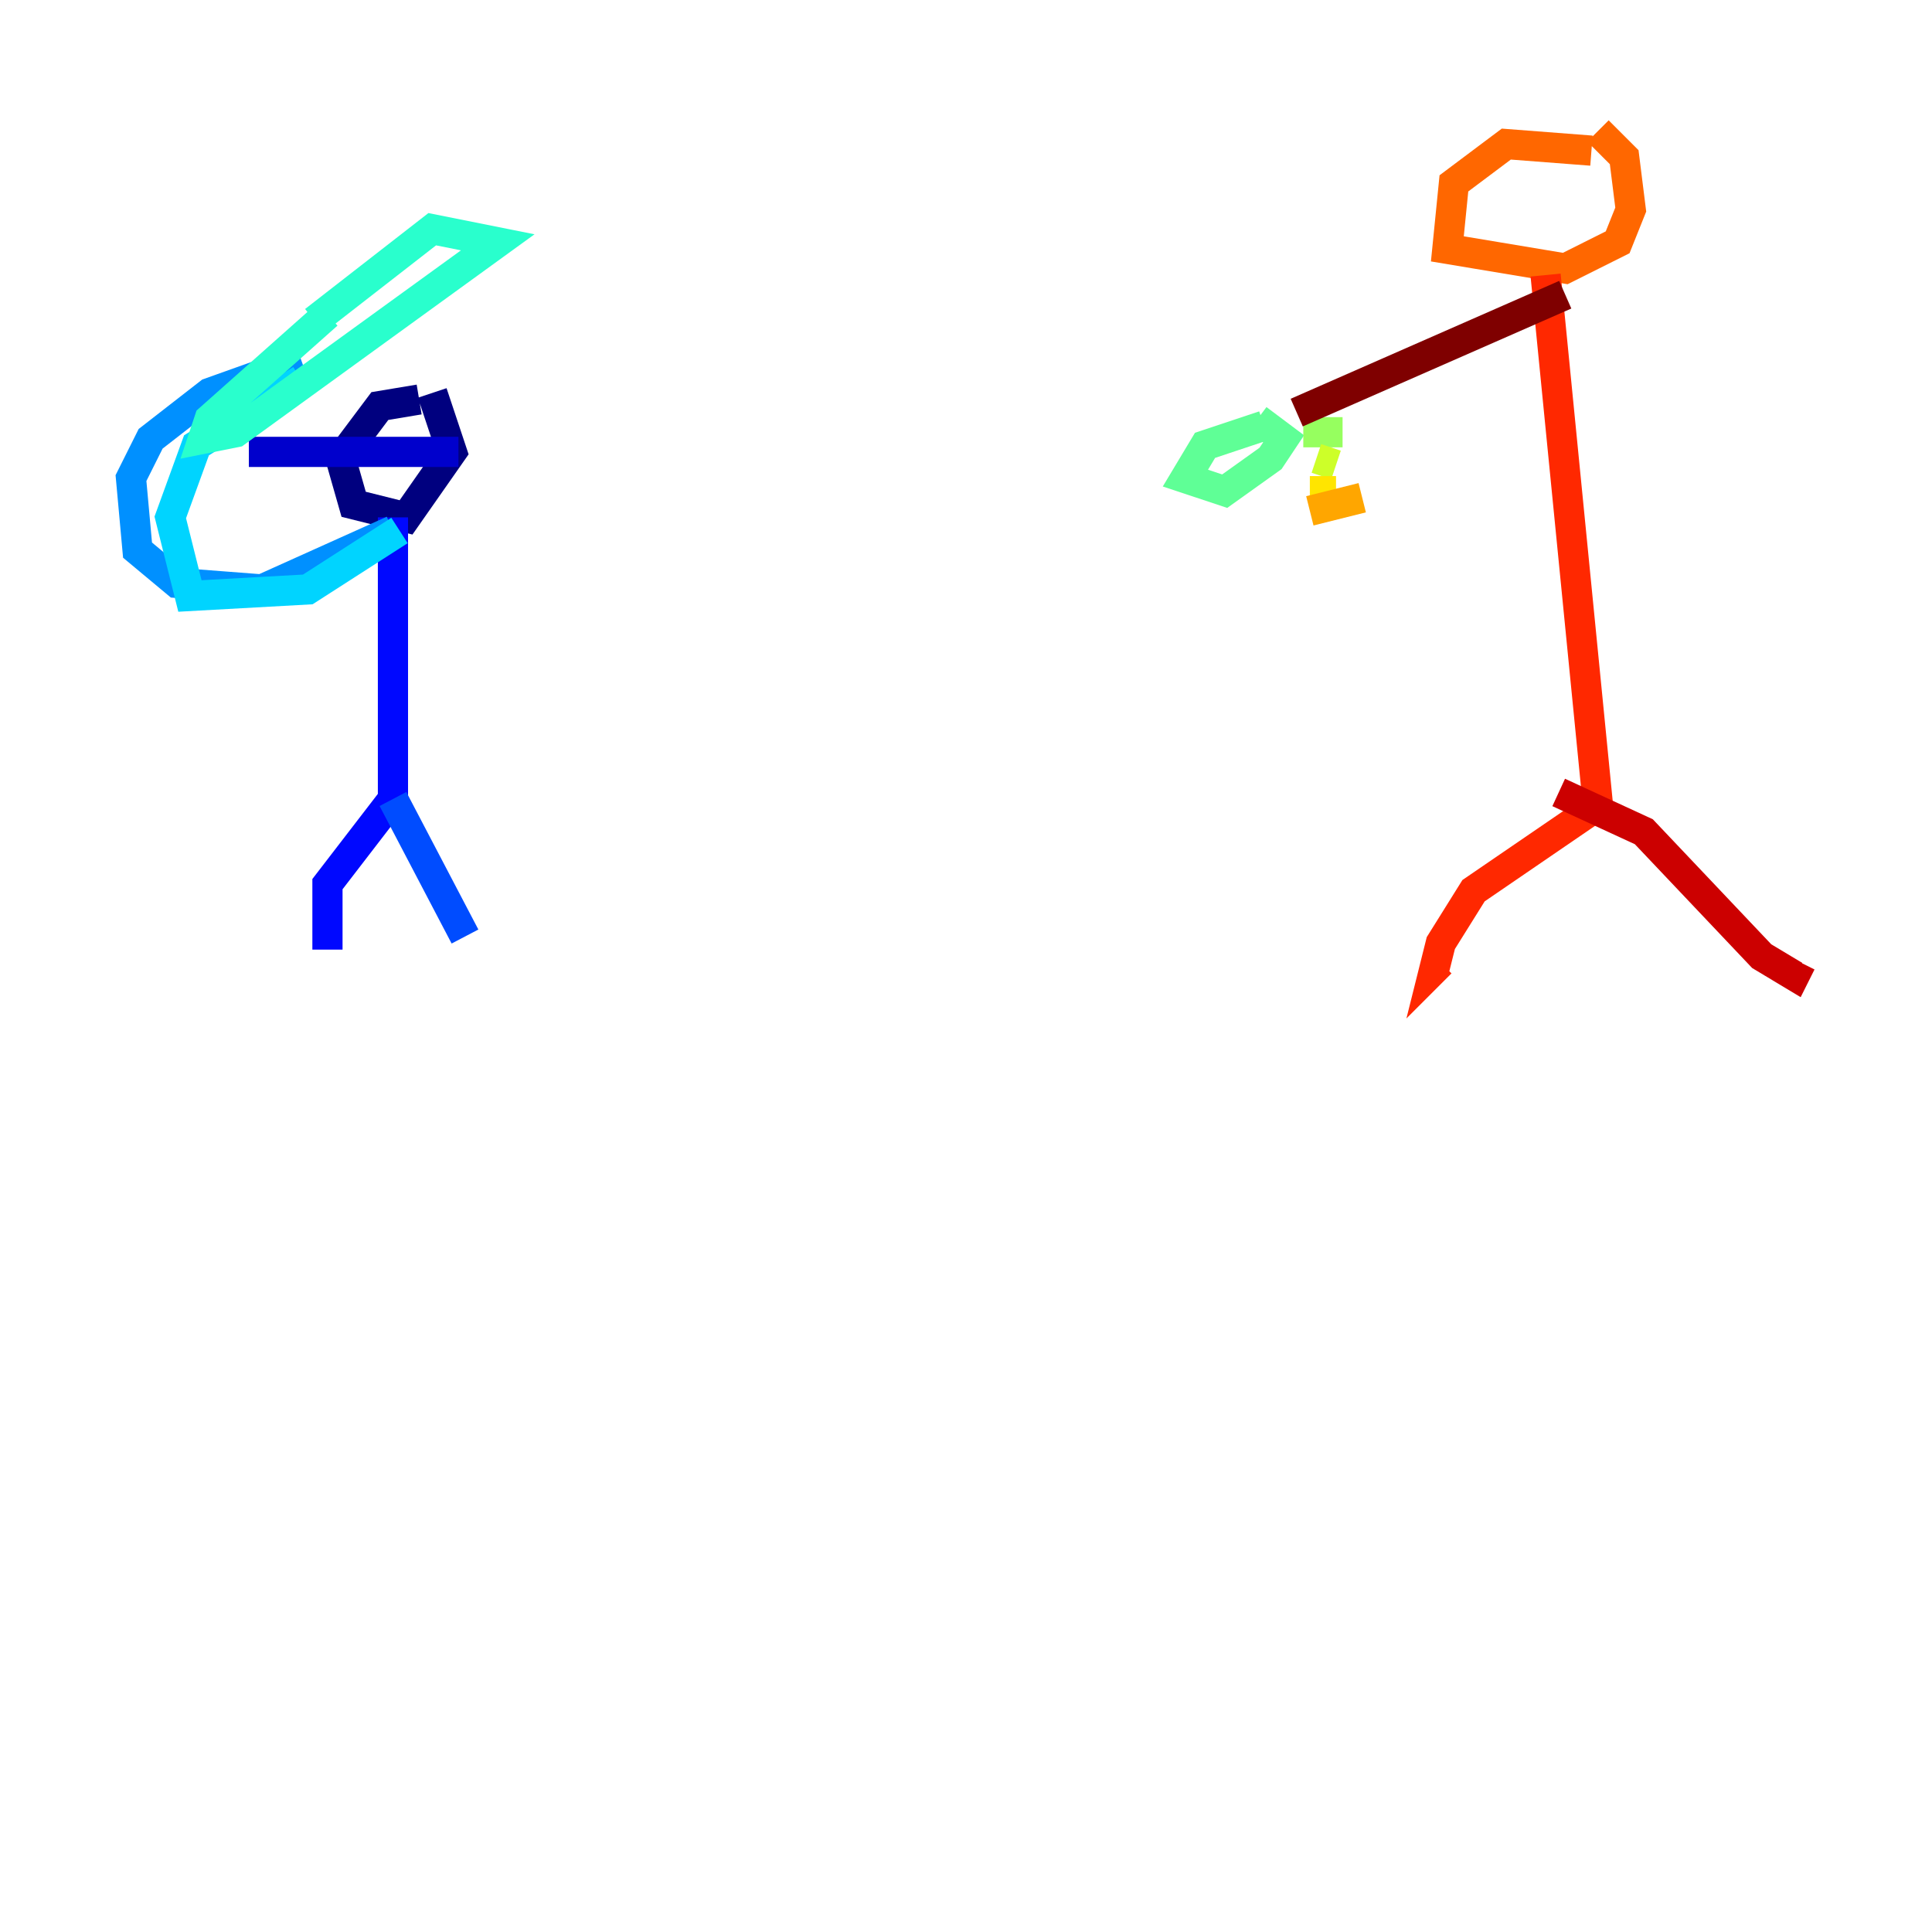 <?xml version="1.0" encoding="utf-8" ?>
<svg baseProfile="tiny" height="128" version="1.2" viewBox="0,0,128,128" width="128" xmlns="http://www.w3.org/2000/svg" xmlns:ev="http://www.w3.org/2001/xml-events" xmlns:xlink="http://www.w3.org/1999/xlink"><defs /><polyline fill="none" points="27.77,26.468 25.166,26.902 22.563,30.373 23.43,33.41 26.902,34.278 29.939,29.939 28.637,26.034" stroke="#00007f" stroke-width="2" /><polyline fill="none" points="30.373,29.939 16.488,29.939" stroke="#0000cc" stroke-width="2" /><polyline fill="none" points="26.034,34.278 26.034,52.936 21.695,58.576 21.695,62.915" stroke="#0008ff" stroke-width="2" /><polyline fill="none" points="26.034,52.936 30.807,62.047" stroke="#004cff" stroke-width="2" /><polyline fill="none" points="26.034,35.146 17.356,39.051 11.715,38.617 9.112,36.447 8.678,31.675 9.98,29.071 13.885,26.034 19.959,23.864" stroke="#0090ff" stroke-width="2" /><polyline fill="none" points="26.468,35.146 20.393,39.051 12.583,39.485 11.281,34.278 13.017,29.505 19.959,25.166" stroke="#00d4ff" stroke-width="2" /><polyline fill="none" points="21.695,20.827 13.885,27.77 13.451,29.071 15.62,28.637 32.976,16.054 28.637,15.186 20.827,21.261" stroke="#29ffcd" stroke-width="2" /><polyline fill="none" points="83.742,28.203 79.837,29.505 78.536,31.675 81.139,32.542 84.176,30.373 85.044,29.071 83.308,27.77" stroke="#5fff96" stroke-width="2" /><polyline fill="none" points="86.346,28.637 88.949,28.637" stroke="#96ff5f" stroke-width="2" /><polyline fill="none" points="87.214,30.373 88.515,30.807" stroke="#cdff29" stroke-width="2" /><polyline fill="none" points="86.78,32.542 88.515,32.542" stroke="#ffe500" stroke-width="2" /><polyline fill="none" points="86.78,33.844 90.251,32.976" stroke="#ffa600" stroke-width="2" /><polyline fill="none" points="105.437,9.98 99.797,9.546 96.325,12.149 95.891,16.488 103.702,17.79 107.173,16.054 108.041,13.885 107.607,10.414 105.871,8.678" stroke="#ff6700" stroke-width="2" /><polyline fill="none" points="102.4,18.224 105.871,53.37 97.627,59.01 95.458,62.481 95.024,64.217 95.458,63.783" stroke="#ff2800" stroke-width="2" /><polyline fill="none" points="103.268,52.502 108.909,55.105 116.719,63.349 118.888,64.651 119.322,63.783" stroke="#cc0000" stroke-width="2" /><polyline fill="none" points="103.702,19.525 85.912,27.336" stroke="#7f0000" stroke-width="2" /></svg>
